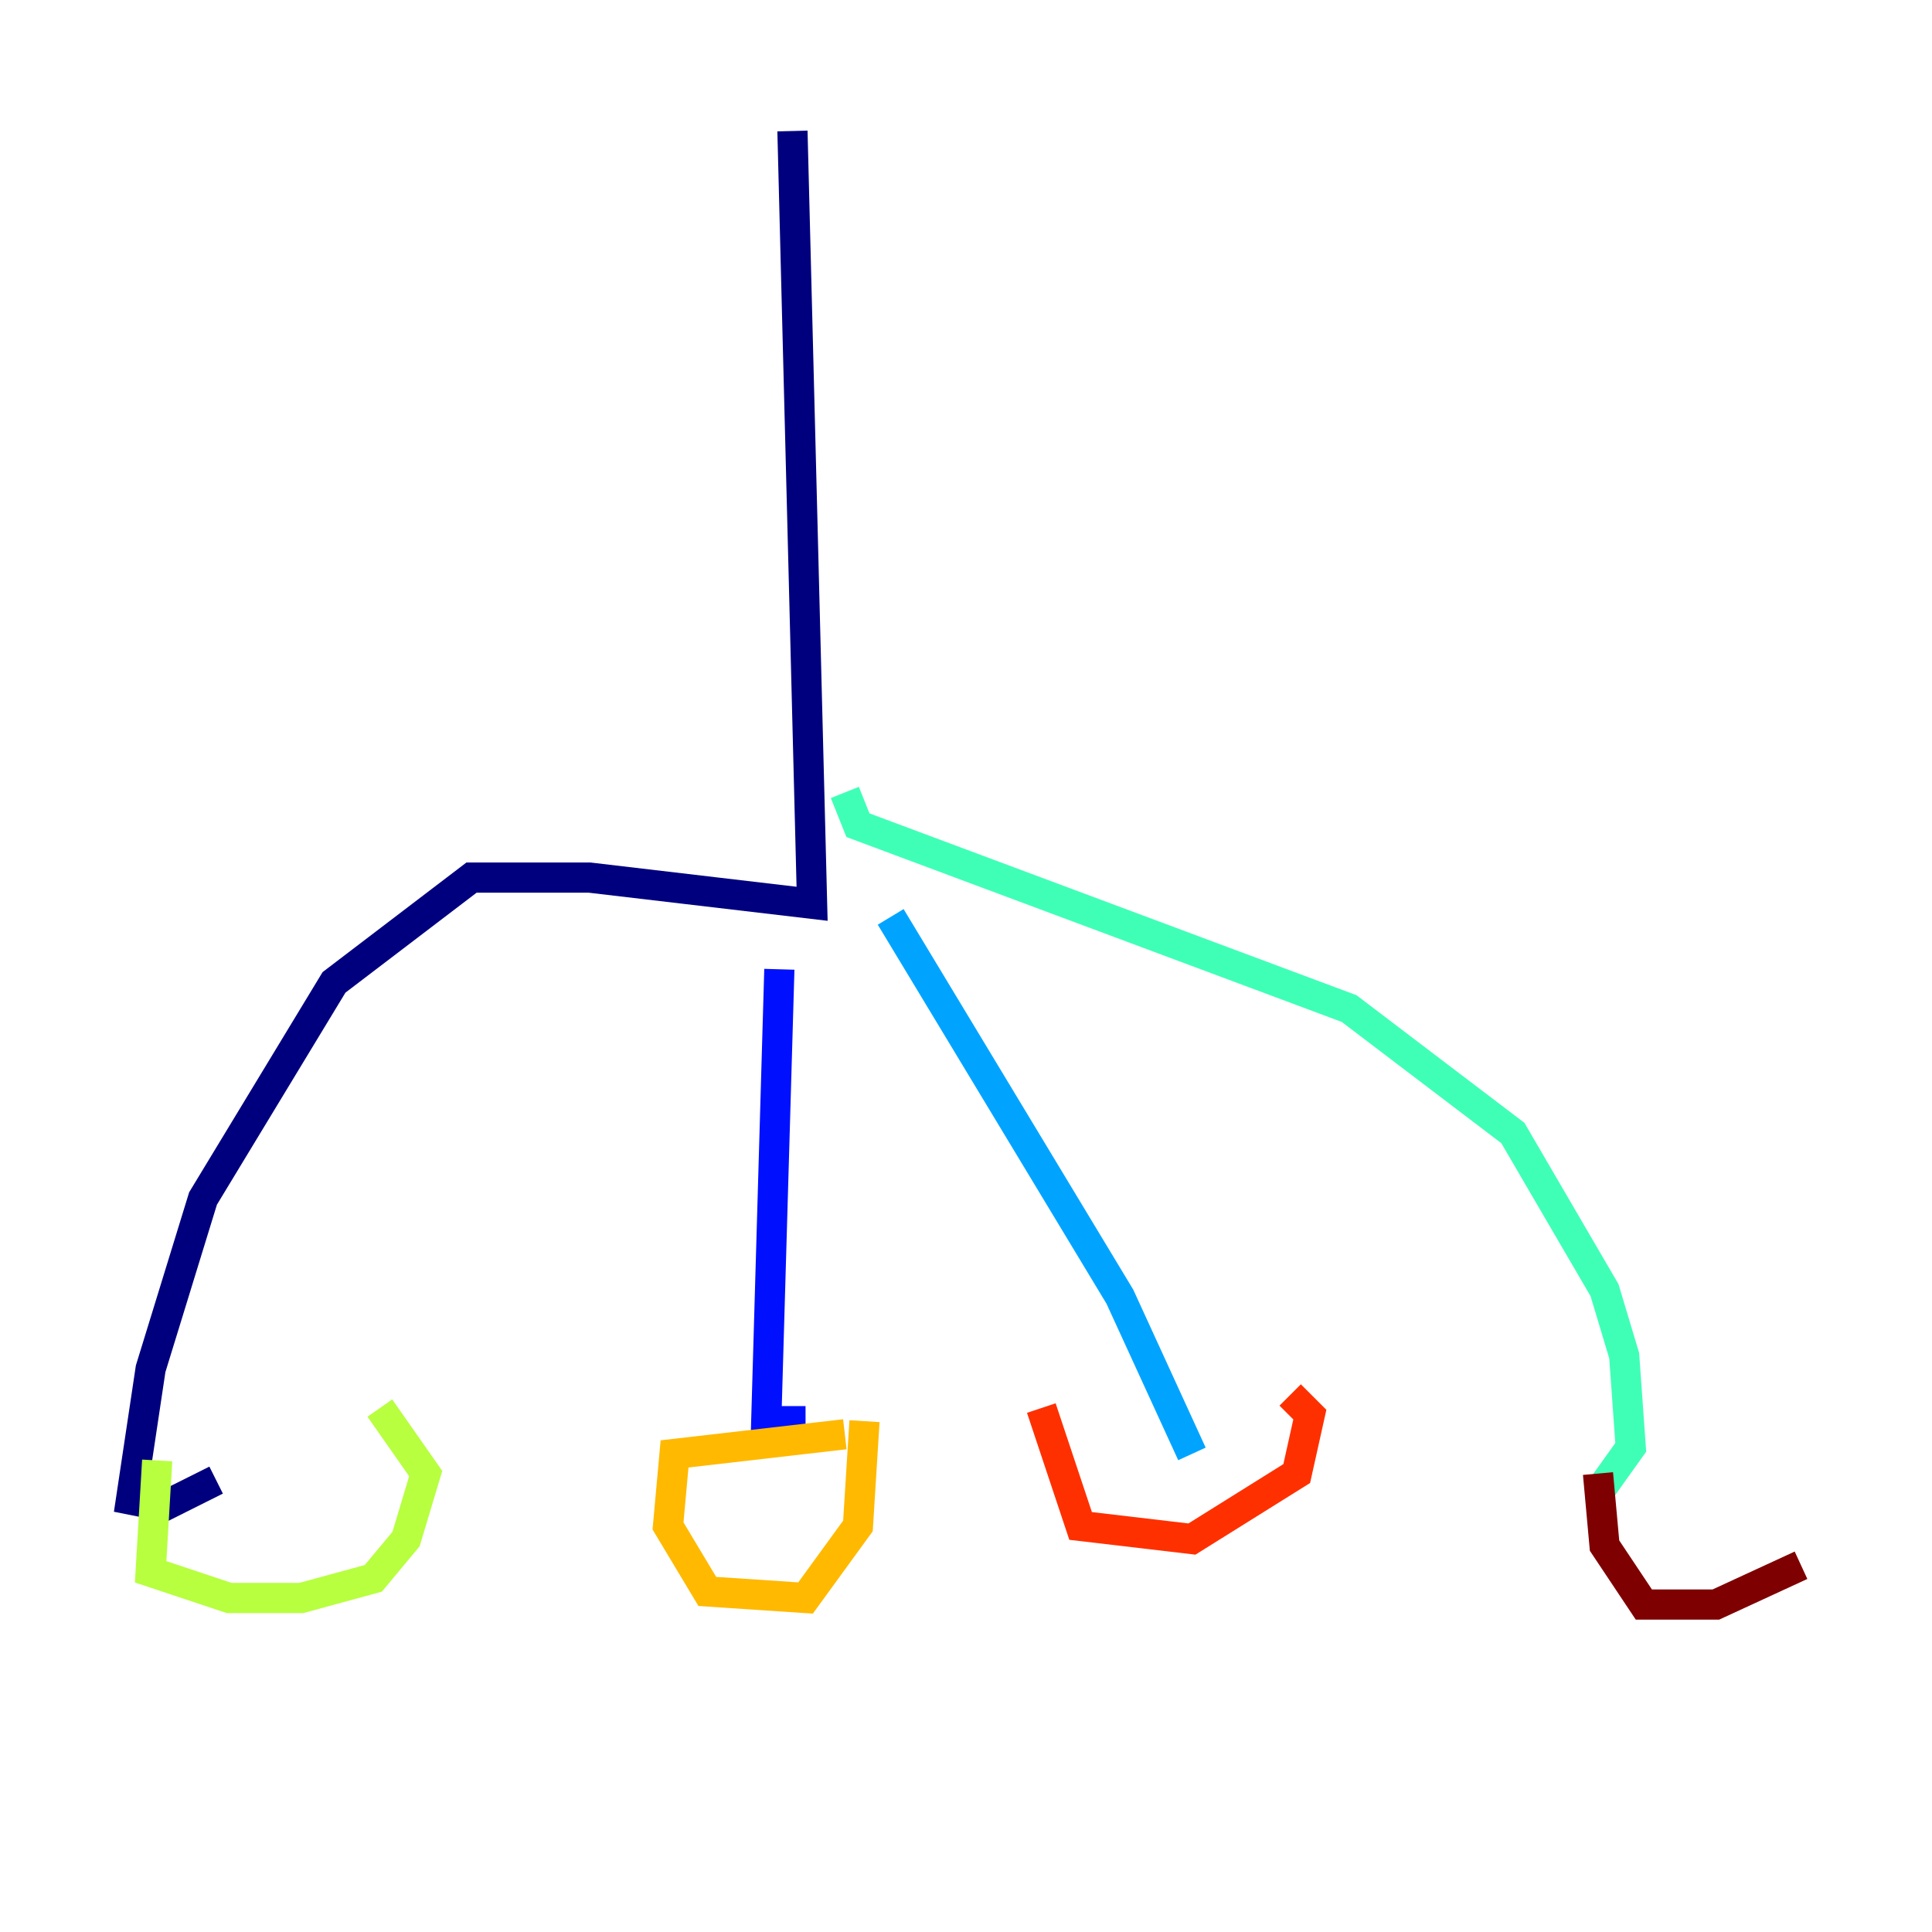 <?xml version="1.0" encoding="utf-8" ?>
<svg baseProfile="tiny" height="128" version="1.2" viewBox="0,0,128,128" width="128" xmlns="http://www.w3.org/2000/svg" xmlns:ev="http://www.w3.org/2001/xml-events" xmlns:xlink="http://www.w3.org/1999/xlink"><defs /><polyline fill="none" points="52.502,8.678 53.803,59.878 39.051,58.142 31.241,58.142 22.129,65.085 13.451,79.403 9.98,90.685 8.678,99.363 10.848,99.797 14.319,98.061" stroke="#00007f" stroke-width="2" /><polyline fill="none" points="51.634,64.217 50.766,94.156 53.37,94.156" stroke="#0010ff" stroke-width="2" /><polyline fill="none" points="59.01,60.746 74.197,85.912 78.969,96.325" stroke="#00a4ff" stroke-width="2" /><polyline fill="none" points="55.973,52.502 56.841,54.671 89.383,66.82 100.231,75.064 106.305,85.478 107.607,89.817 108.041,95.891 105.871,98.929" stroke="#3fffb7" stroke-width="2" /><polyline fill="none" points="10.414,96.759 9.98,104.136 15.186,105.871 19.959,105.871 24.732,104.57 26.902,101.966 28.203,97.627 25.166,93.288" stroke="#b7ff3f" stroke-width="2" /><polyline fill="none" points="55.973,95.024 44.691,96.325 44.258,101.098 46.861,105.437 53.37,105.871 56.841,101.098 57.275,94.156" stroke="#ffb900" stroke-width="2" /><polyline fill="none" points="68.99,93.288 71.593,101.098 78.969,101.966 85.912,97.627 86.78,93.722 85.478,92.42" stroke="#ff3000" stroke-width="2" /><polyline fill="none" points="105.871,97.627 106.305,102.4 108.909,106.305 113.681,106.305 119.322,103.702" stroke="#7f0000" stroke-width="2" /></svg>